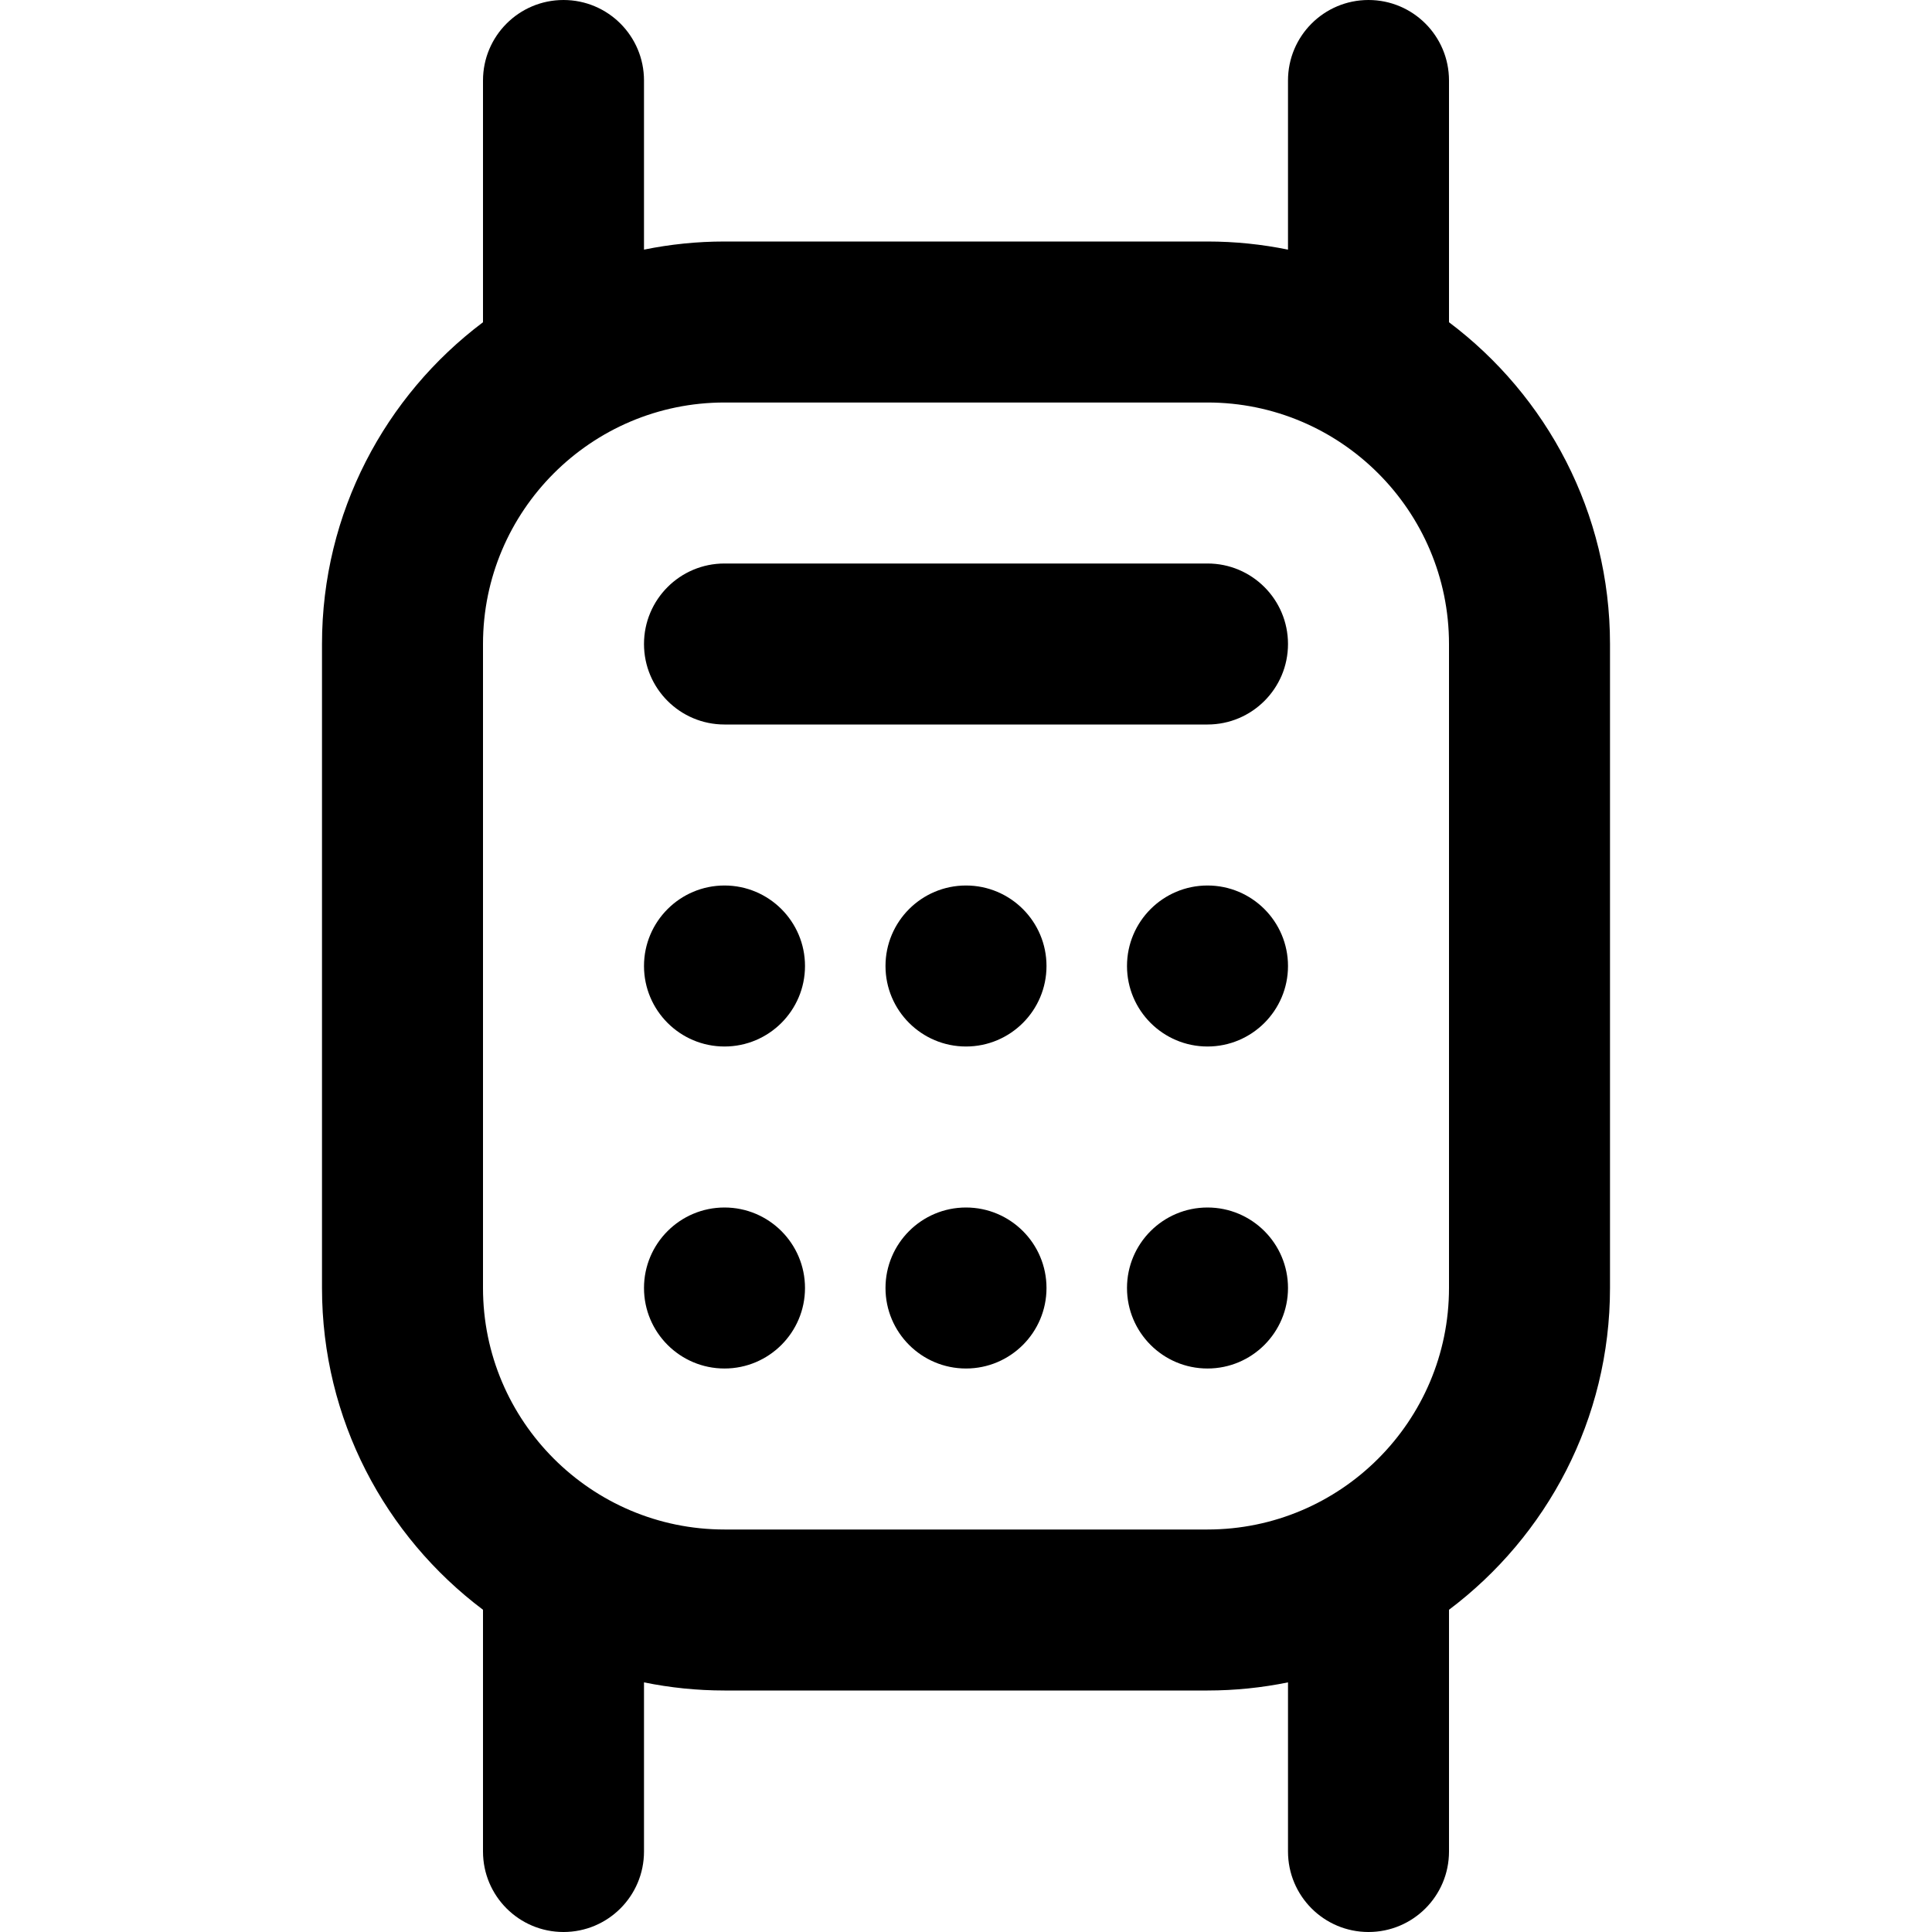 <?xml version="1.0" encoding="UTF-8"?>
<svg xmlns="http://www.w3.org/2000/svg" id="Layer_1" data-name="Layer 1" viewBox="0 0 24 24" width="512" height="512"><path d="m18,4.003s0-.002,0-.003V1c0-.552-.447-1-1-1s-1,.448-1,1v2.101c-.323-.066-.658-.101-1-.101h-6c-.342,0-.677.035-1,.101V1c0-.552-.447-1-1-1s-1,.448-1,1v3s0,.002,0,.003c-1.214.913-2,2.365-2,3.997v8c0,1.632.786,3.084,2,3.997,0,0,0,.002,0,.003v3c0,.552.447,1,1,1s1-.448,1-1v-2.101c.323.066.658.101,1,.101h6c.342,0,.677-.035,1-.101v2.101c0,.552.447,1,1,1s1-.448,1-1v-3s0-.002,0-.003c1.214-.913,2-2.365,2-3.997v-8c0-1.632-.786-3.084-2-3.997Zm0,11.997c0,1.654-1.346,3-3,3h-6c-1.654,0-3-1.346-3-3v-8c0-1.654,1.346-3,3-3h6c1.654,0,3,1.346,3,3v8Zm-2-8c0,.552-.447,1-1,1h-6c-.553,0-1-.448-1-1s.447-1,1-1h6c.553,0,1,.448,1,1Zm-6,4c0,.552-.448,1-1,1s-1-.448-1-1,.448-1,1-1,1,.448,1,1Zm3,0c0,.552-.448,1-1,1s-1-.448-1-1,.448-1,1-1,1,.448,1,1Zm3,0c0,.552-.448,1-1,1s-1-.448-1-1,.448-1,1-1,1,.448,1,1Zm0,4c0,.552-.448,1-1,1s-1-.448-1-1,.448-1,1-1,1,.448,1,1Zm-3,0c0,.552-.448,1-1,1s-1-.448-1-1,.448-1,1-1,1,.448,1,1Zm-3,0c0,.552-.448,1-1,1s-1-.448-1-1,.448-1,1-1,1,.448,1,1Z"/></svg>
